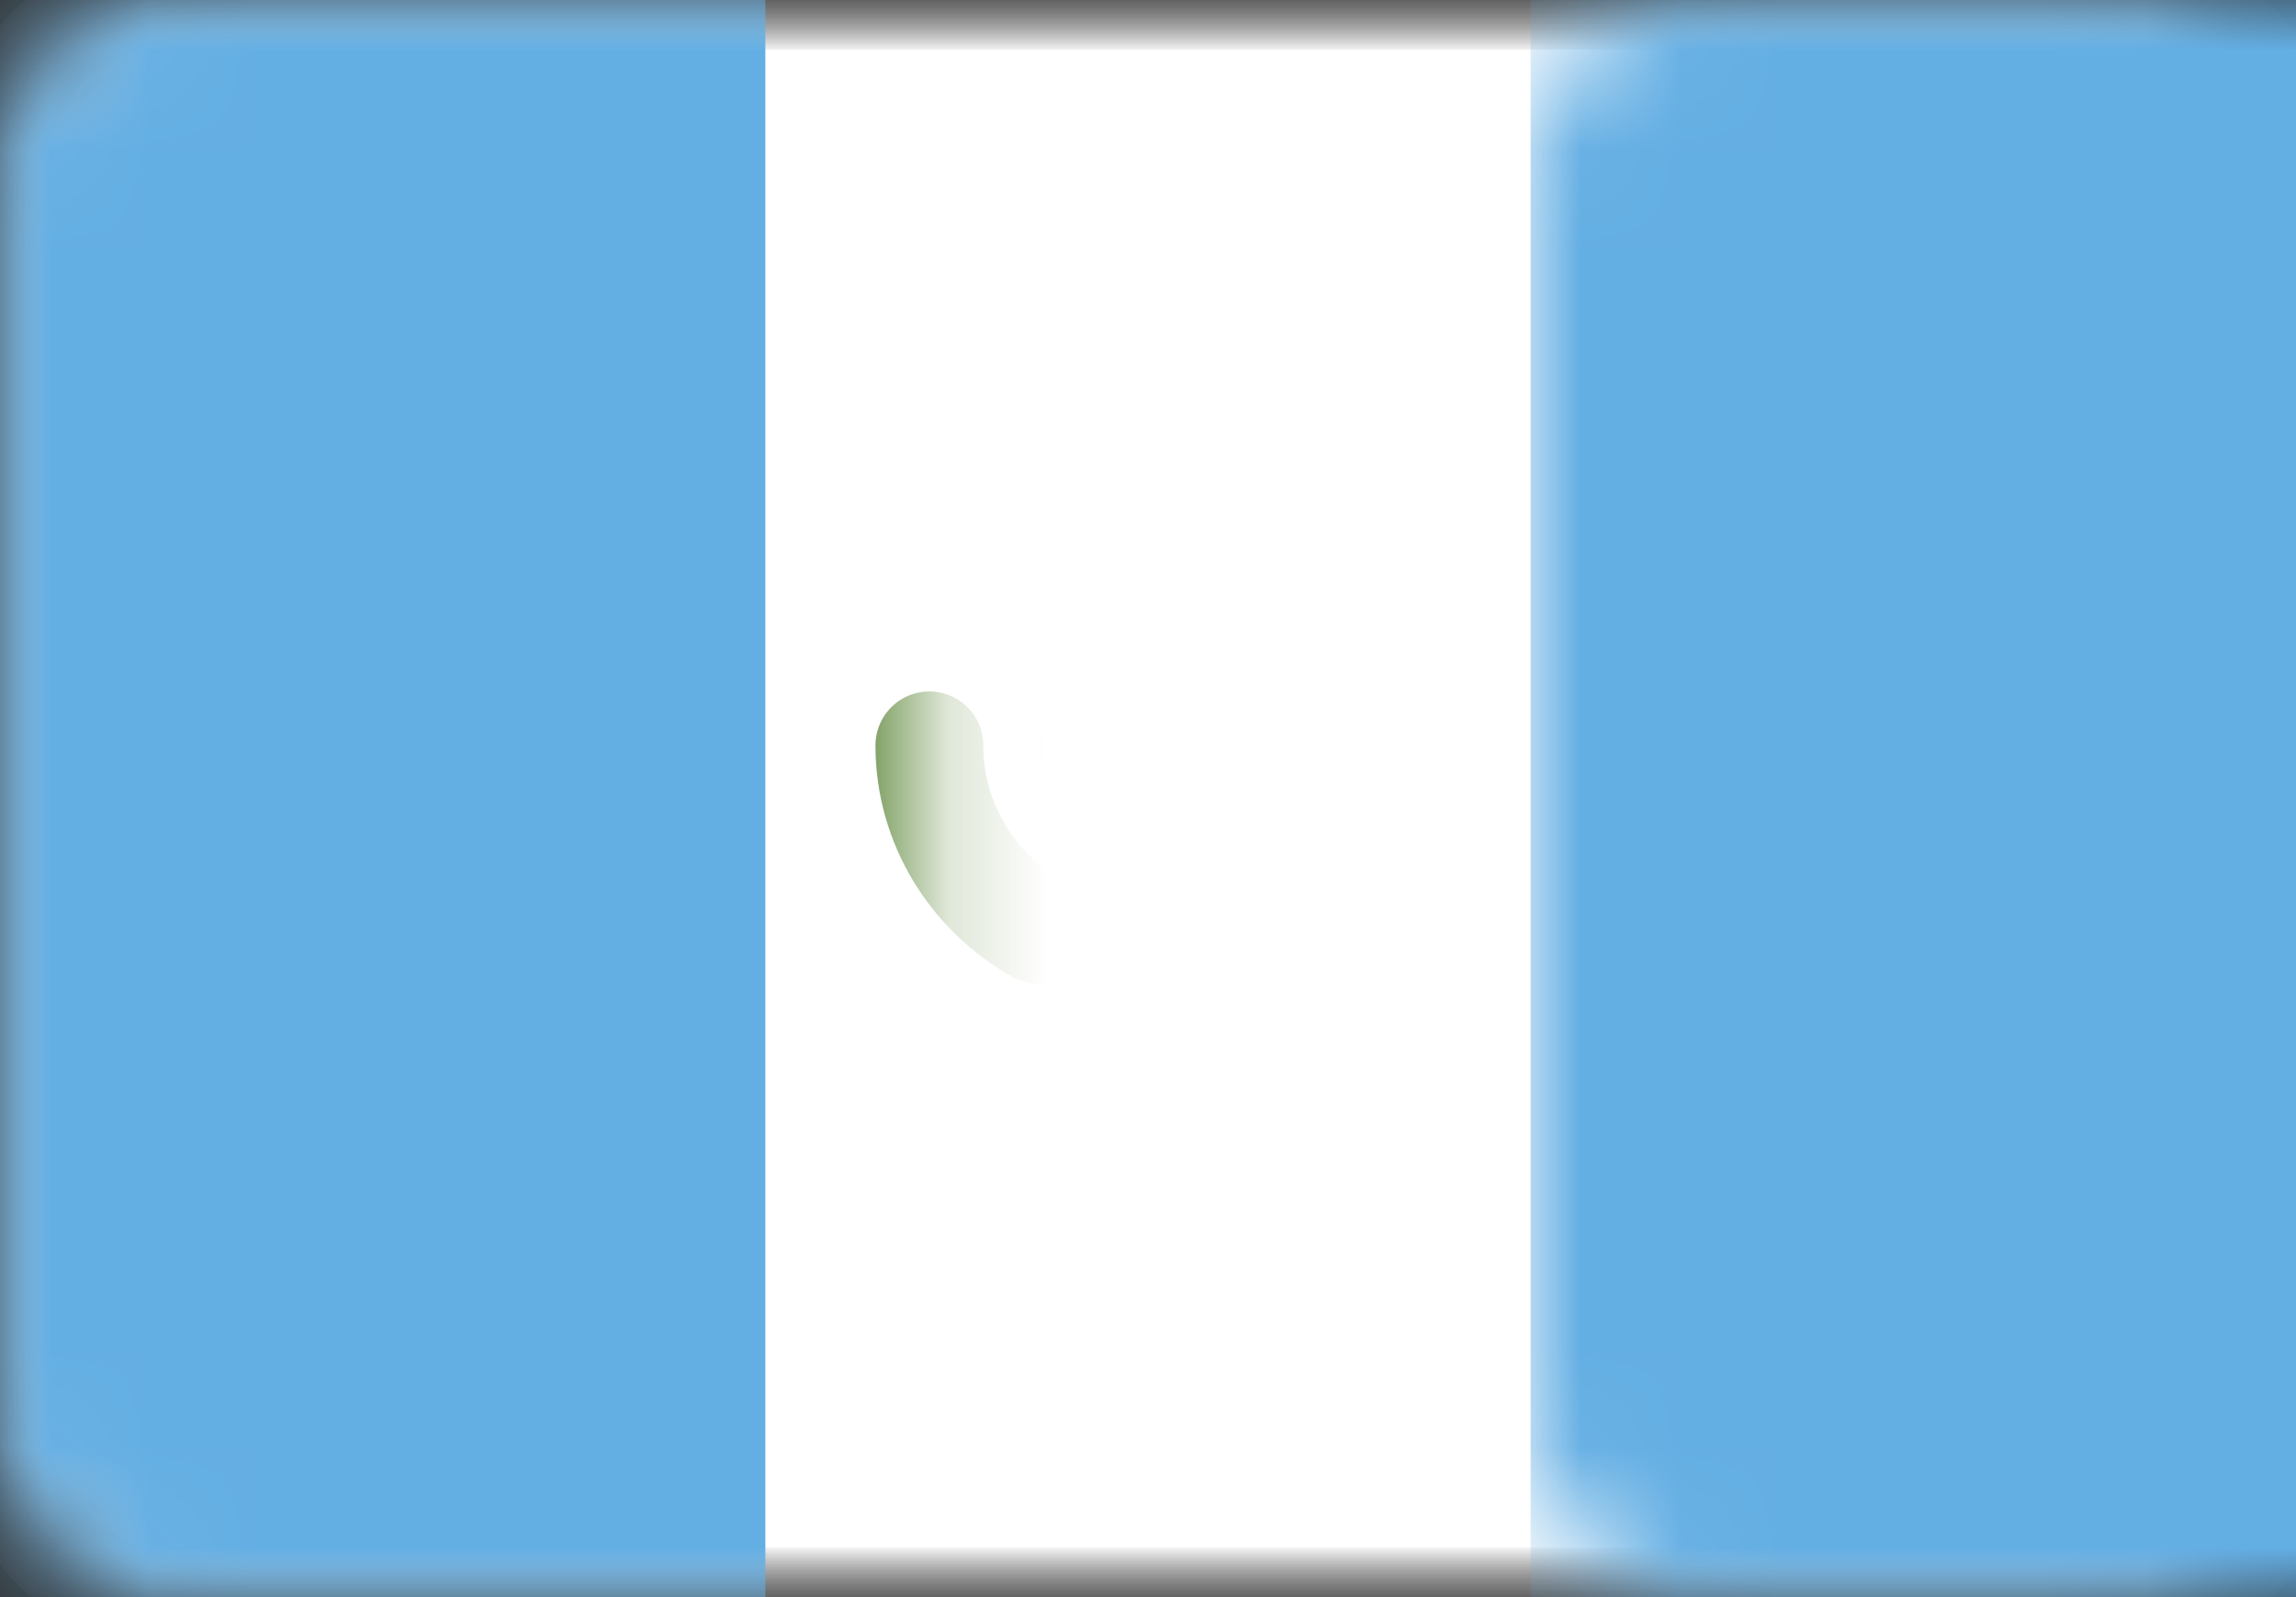 <?xml version="1.0" encoding="UTF-8"?>
<svg width="23px" height="16px" viewBox="0 0 23 16" version="1.1" xmlns="http://www.w3.org/2000/svg" xmlns:xlink="http://www.w3.org/1999/xlink">
    <rect x="0" y="0" width="23" height="16" fill="#333333" stroke="none"/>
    <!-- Generator: Sketch 39.1 (31720) - http://www.bohemiancoding.com/sketch -->
    <title>GT</title>
    <desc>Created with Sketch.</desc>
    <defs>
        <rect id="path-1" x="0" y="0" width="23" height="16" rx="1.62"></rect>
        <mask id="mask-2" maskContentUnits="userSpaceOnUse" maskUnits="objectBoundingBox" x="0" y="0" width="23" height="16" fill="white">
            <use xlink:href="#path-1"></use>
        </mask>
        <mask id="mask-4" maskContentUnits="userSpaceOnUse" maskUnits="objectBoundingBox" x="0" y="0" width="23" height="16" fill="white">
            <use xlink:href="#path-1"></use>
        </mask>
    </defs>
    <g id="Page-1" stroke="none" stroke-width="1" fill="none" fill-rule="evenodd">
        <g id="Flags" transform="translate(-424, -373)">
            <g id="GT" transform="translate(424, 373)">
                <mask id="mask-3" fill="white">
                    <use xlink:href="#path-1"></use>
                </mask>
                <g id="Mask" stroke="#F5F5F5" mask="url(#mask-2)" fill="#FFFFFF">
                    <use mask="url(#mask-4)" xlink:href="#path-1"></use>
                </g>
                <rect id="Mask" fill="#63AEE3" mask="url(#mask-3)" x="15.333" y="0" width="7.667" height="16"></rect>
                <rect id="Rectangle-2" fill="#63AEE3" mask="url(#mask-3)" x="0" y="0" width="7.667" height="16"></rect>
                <path d="M9.31,7.467 C9.31,8.255 9.749,8.944 10.402,9.313 M12.679,9.265 C13.287,8.886 13.69,8.222 13.69,7.467" id="Oval-5" stroke="#628A40" stroke-width="1.08" stroke-linecap="round" mask="url(#mask-3)"></path>
                <ellipse id="Oval-5" fill="#DCC26D" mask="url(#mask-3)" cx="11.5" cy="7.467" rx="1.095" ry="1.067"></ellipse>
            </g>
        </g>
    </g>
</svg>